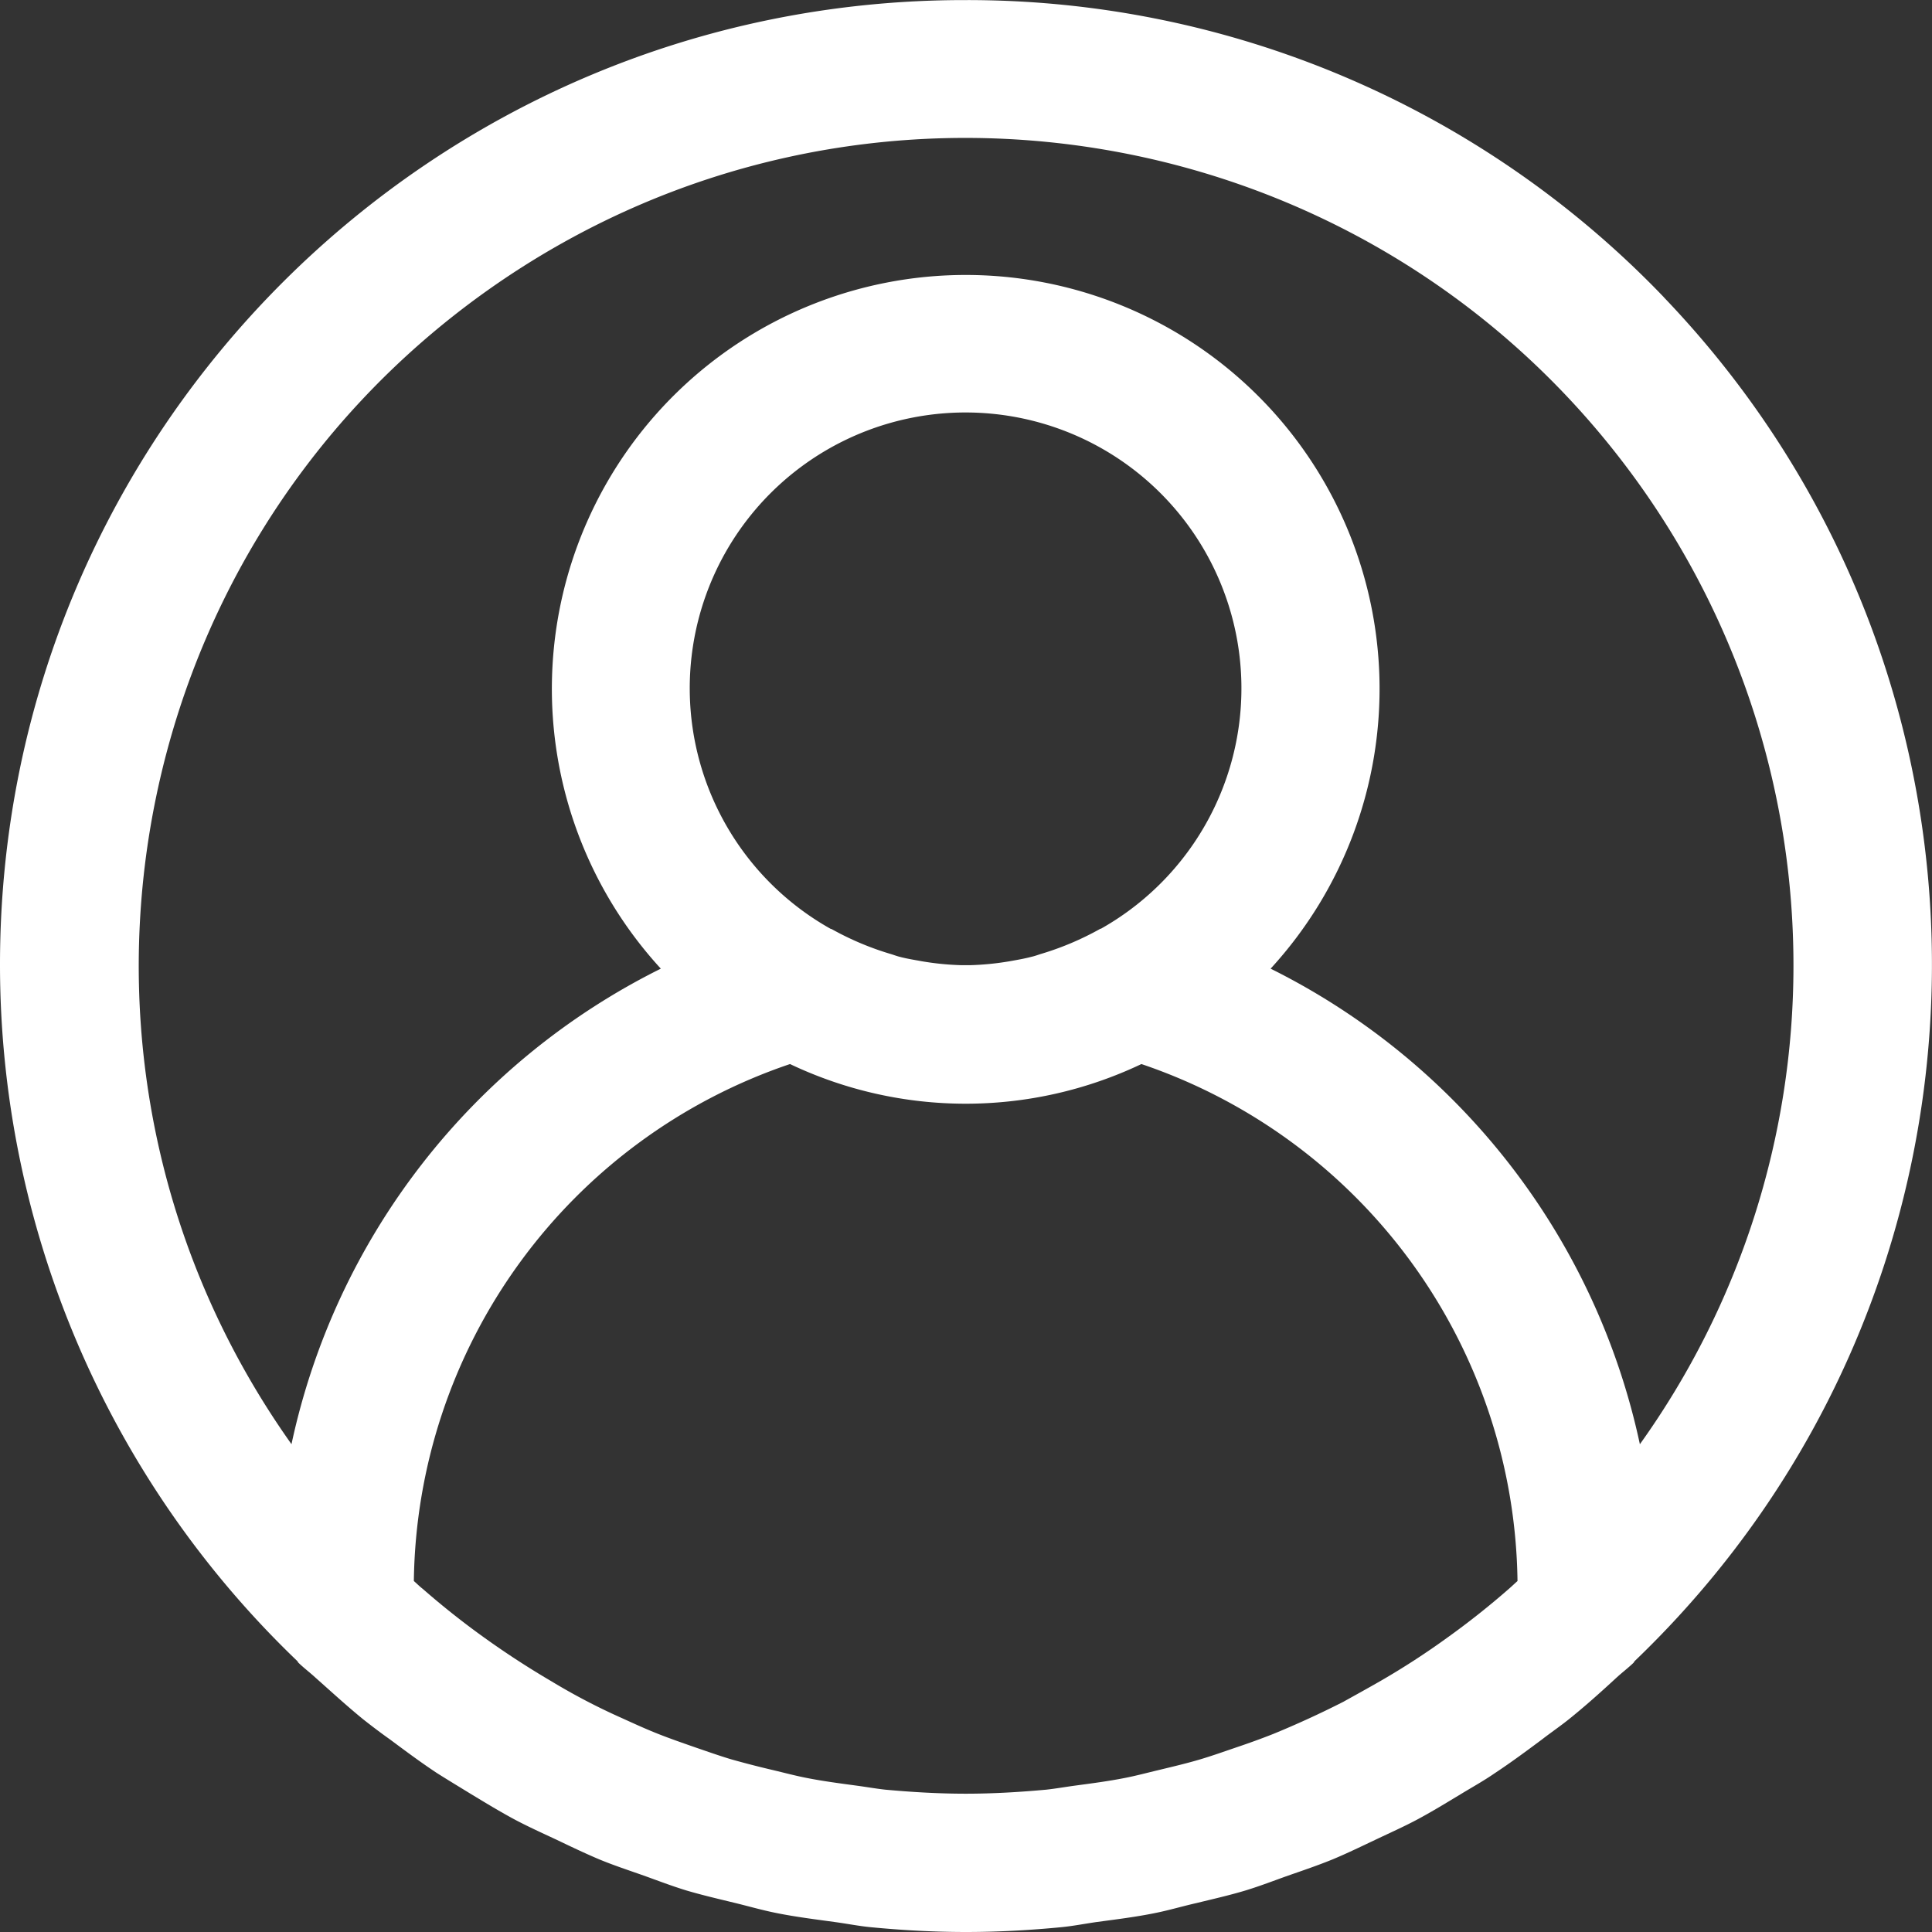 <svg width="24" height="24" fill="none" xmlns="http://www.w3.org/2000/svg"><rect width="100%" height="100%" fill="#333333" stroke="none"/><g clip-path="url(#a)"><path d="M20.67 3.693A11.981 11.981 0 0 0 11.996.001C5.38-.008.008 5.35 0 11.967a11.981 11.981 0 0 0 3.693 8.667c.006.007.009.017.016.023.07.067.145.123.215.188.193.171.385.348.589.514.108.085.221.171.333.25.192.143.384.286.584.418.136.086.277.171.417.257.185.112.369.224.56.326.162.085.327.16.492.237.18.086.357.171.541.249.185.077.37.137.556.203.187.067.348.129.527.184.203.06.41.108.616.158.171.042.337.09.514.125.236.047.476.077.716.11.148.02.293.049.443.064.393.038.788.06 1.188.06.399 0 .795-.022 1.187-.06.15-.015.295-.044.443-.065.24-.032.48-.062.717-.11.171-.034.342-.085.514-.124.205-.05.413-.097.615-.158.18-.055.352-.122.527-.184.175-.061.373-.128.556-.203.182-.076.362-.164.542-.249.164-.078.33-.152.491-.237.192-.102.376-.215.56-.326.14-.085.281-.163.417-.257.2-.132.393-.275.585-.418.111-.086.224-.163.333-.25.203-.163.396-.336.589-.514.07-.065.145-.121.215-.188.006-.006.01-.016.016-.023 4.778-4.578 4.94-12.162.363-16.94zm-1.926 16.044a10 10 0 0 1-.77.61 9.558 9.558 0 0 1-.829.537c-.15.086-.304.171-.459.257a11.7 11.7 0 0 1-.865.397c-.151.06-.312.118-.47.171-.146.05-.29.101-.437.145-.171.051-.35.093-.528.136-.139.033-.276.07-.416.097-.203.04-.41.067-.619.095-.118.016-.236.037-.355.05-.329.03-.662.05-.999.05-.336 0-.67-.02-.999-.05-.119-.013-.236-.034-.355-.05-.208-.028-.415-.055-.618-.095-.14-.027-.278-.064-.417-.097a11.907 11.907 0 0 1-.528-.136c-.146-.044-.29-.095-.436-.145-.158-.055-.317-.11-.471-.171-.154-.061-.3-.128-.447-.195a7.846 7.846 0 0 1-.877-.458 10.776 10.776 0 0 1-.828-.538 10.101 10.101 0 0 1-.77-.61c-.038-.029-.073-.065-.11-.097a6.874 6.874 0 0 1 4.673-6.422 5.08 5.08 0 0 0 4.365 0 6.875 6.875 0 0 1 4.672 6.422c-.036.032-.07.065-.107.097zM9.008 6.87a3.427 3.427 0 1 1 4.668 4.667c-.004 0-.01 0-.015.005a3.632 3.632 0 0 1-.716.304c-.045.013-.086.03-.133.04-.086.023-.176.038-.264.054a3.478 3.478 0 0 1-.503.05h-.098a3.48 3.48 0 0 1-.502-.05c-.086-.016-.177-.03-.264-.053-.046-.011-.086-.028-.133-.041a3.624 3.624 0 0 1-.716-.304l-.016-.005a3.427 3.427 0 0 1-1.308-4.667zm11.363 11.07a8.611 8.611 0 0 0-4.587-5.907 5.141 5.141 0 1 0-7.575 0 8.611 8.611 0 0 0-4.588 5.907C.336 13.313 1.424 6.897 6.052 3.61 10.68.326 17.096 1.414 20.382 6.042a10.277 10.277 0 0 1 1.897 5.955c0 2.132-.667 4.21-1.908 5.944z" fill="#fff"/></g><defs><clipPath id="a"><path fill="#fff" d="M0 0h24v24H0z"/></clipPath></defs></svg>